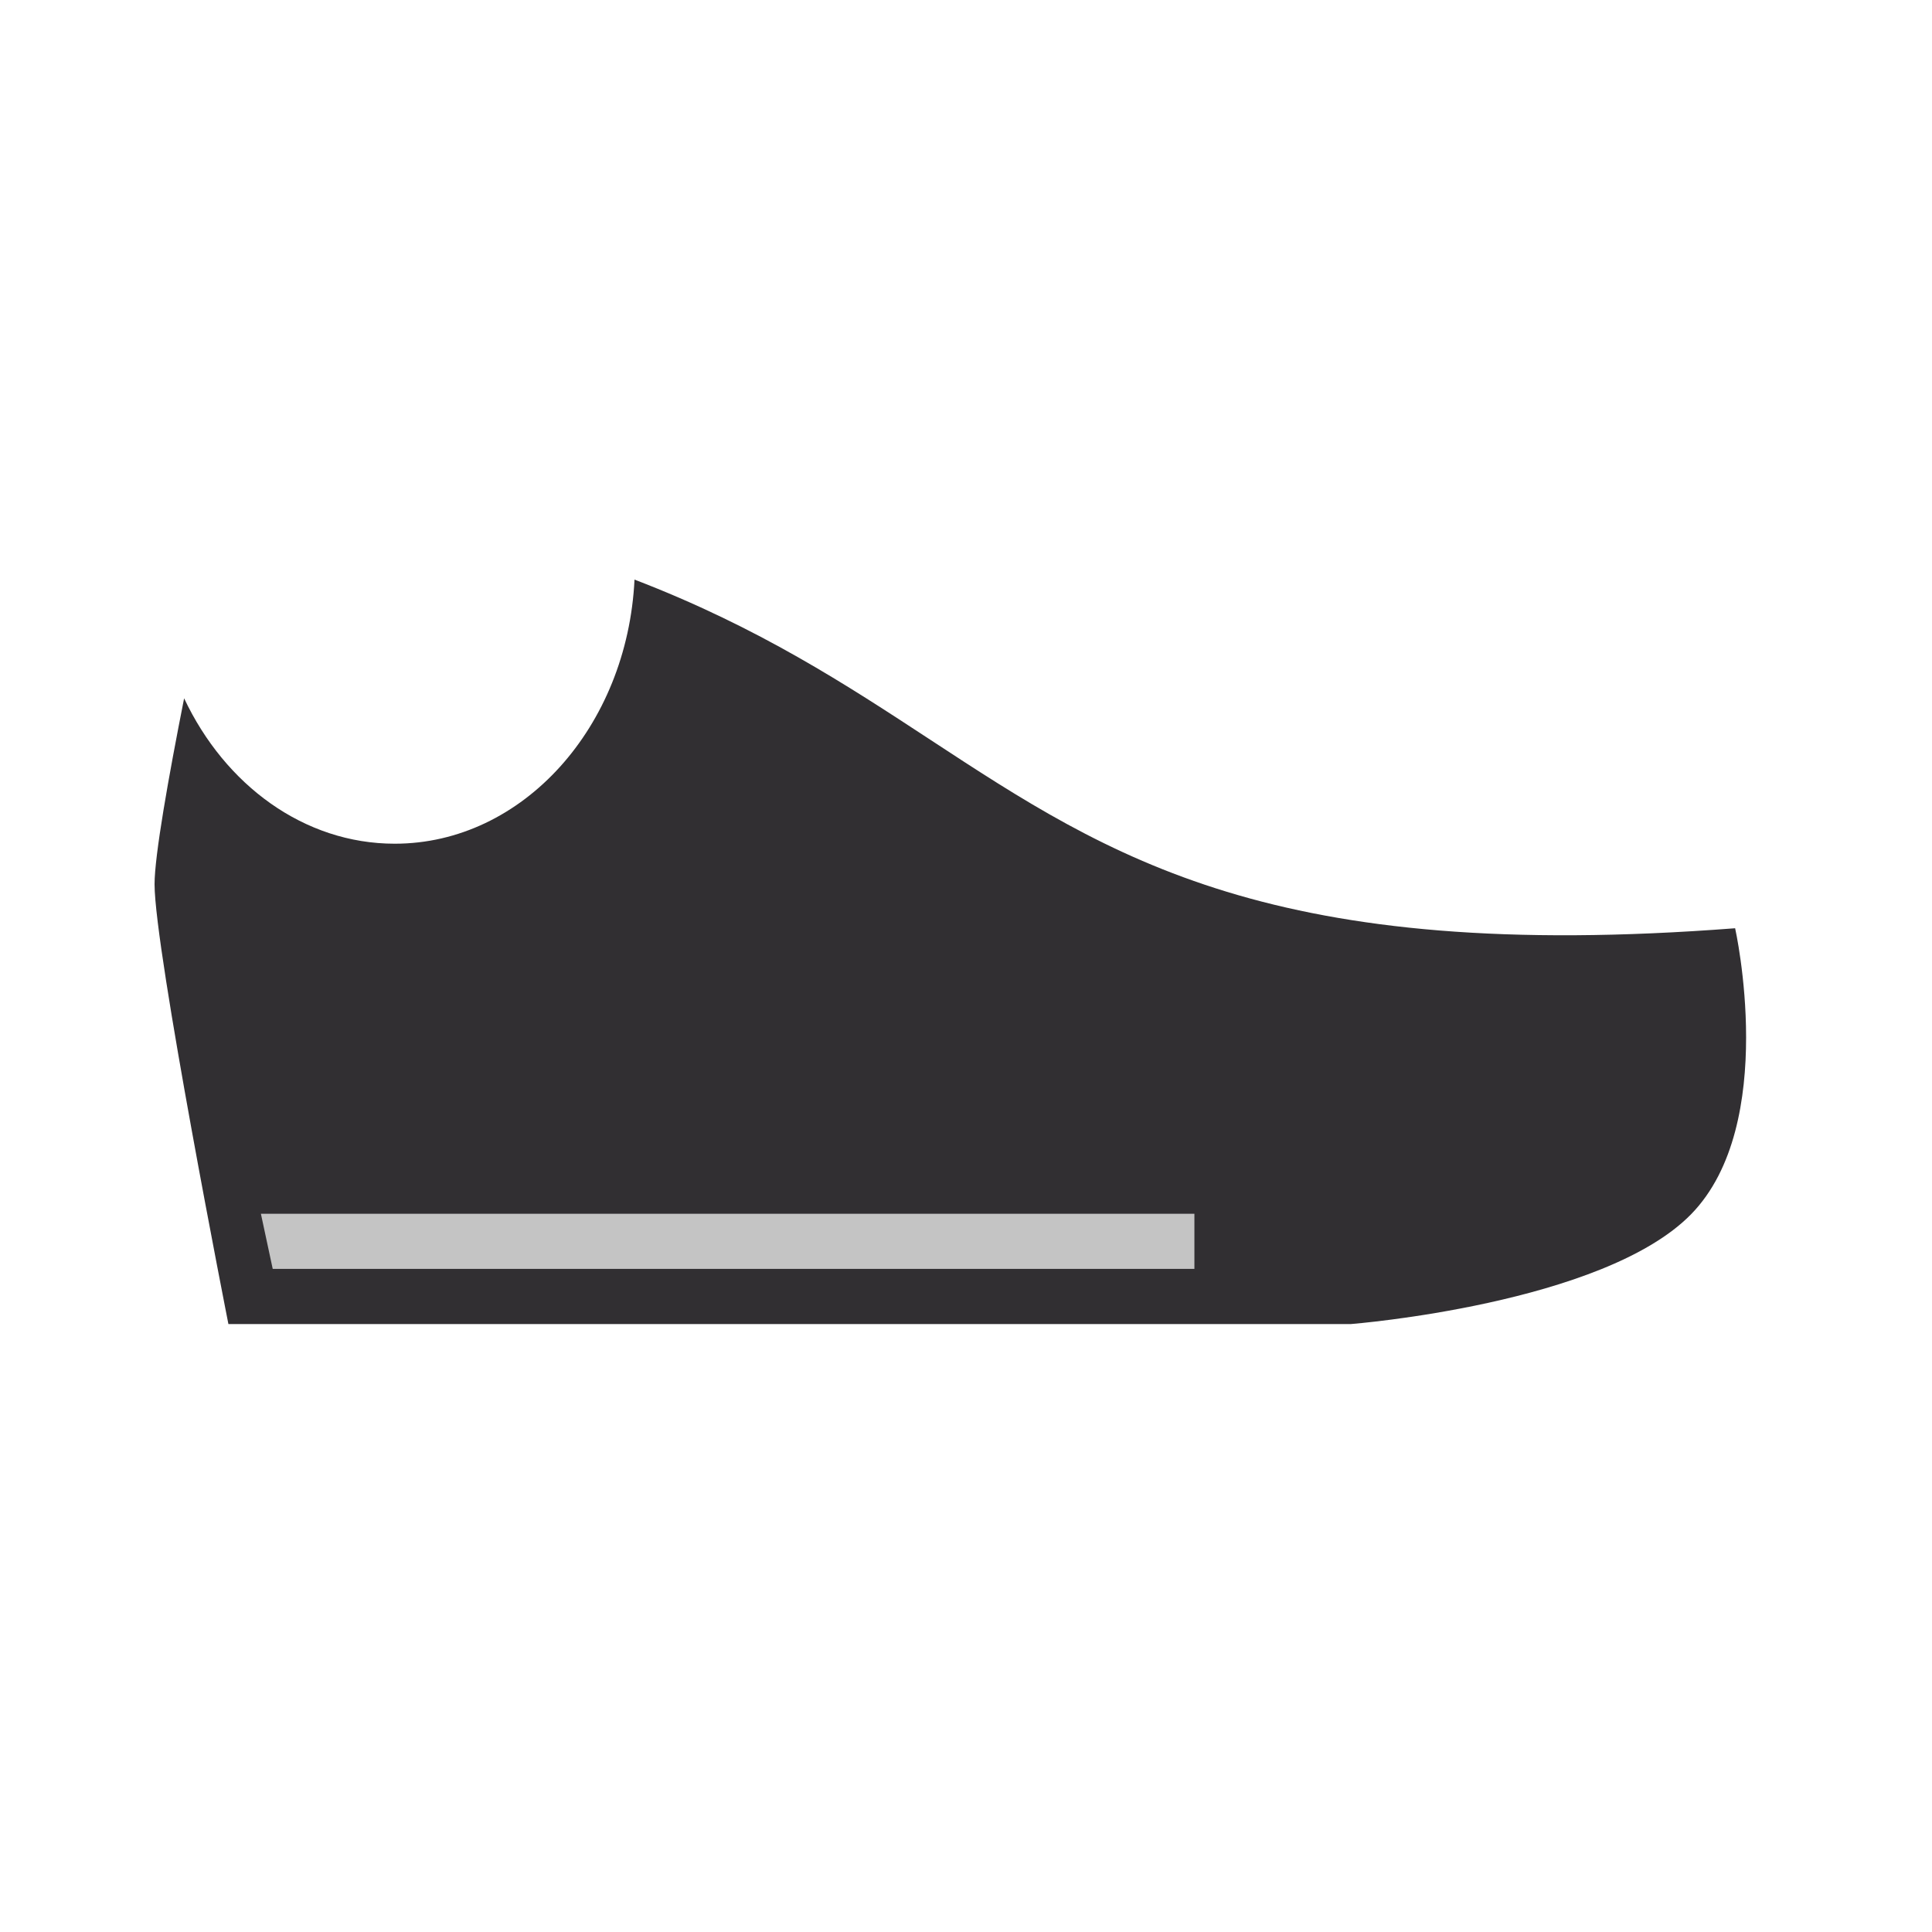 <svg width="50" height="50" viewBox="0 0 50 50" fill="none" xmlns="http://www.w3.org/2000/svg">
<rect width="50" height="50" fill="white"/>
<path fill-rule="evenodd" clip-rule="evenodd" d="M16.421 15C16.236 18.811 13.528 21.835 10.216 21.835C7.867 21.835 5.822 20.315 4.765 18.072C4.359 20.125 4 22.145 4 22.885C4 24.592 5.911 34.266 5.911 34.266H34.965C34.965 34.266 41.496 33.751 43.769 31.421C46.041 29.09 44.905 24.023 44.905 24.023C32.925 24.945 28.757 22.213 24.08 19.147C21.912 17.726 19.636 16.234 16.421 15Z" fill="#312F32"/>
<path d="M6.752 31.412H30.911V32.839H7.058L6.752 31.412Z" fill="#C4C4C4"/>
</svg>
